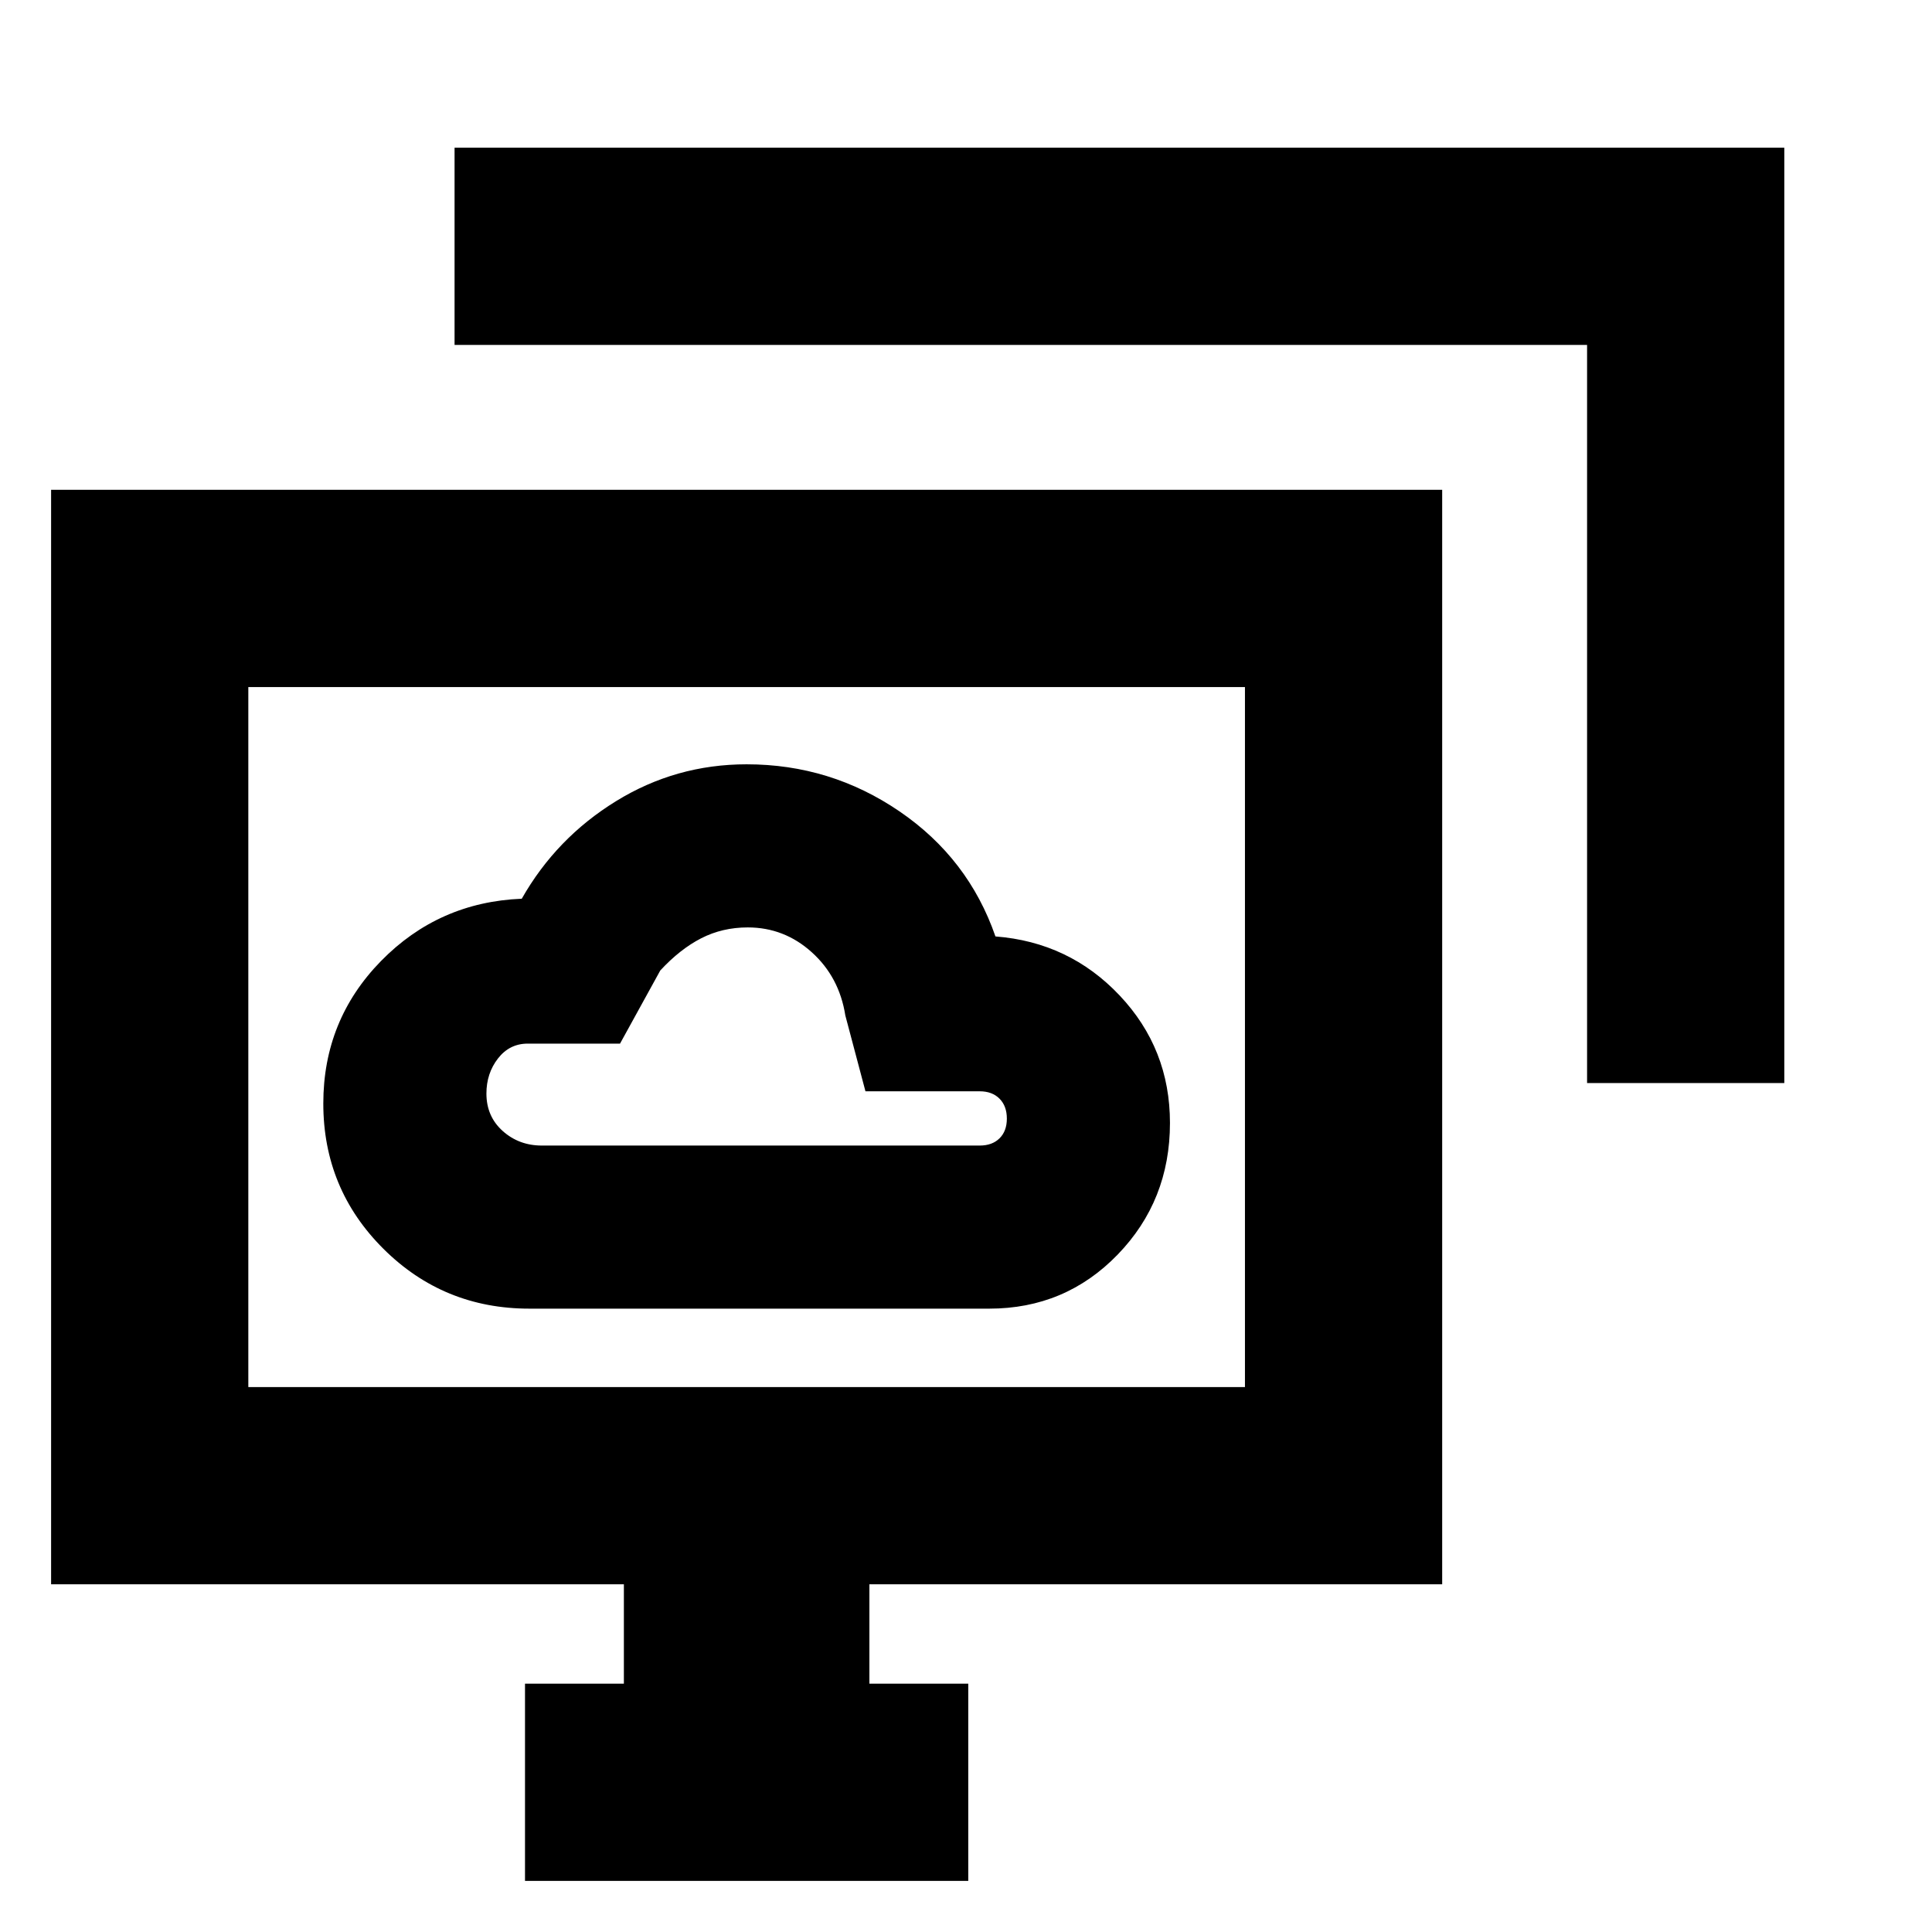 <svg xmlns="http://www.w3.org/2000/svg" height="20" viewBox="0 -960 960 960" width="20"><path d="M263.06-309.74h228.47q37.82 0 63.82-26.85 26-26.84 26-65.41 0-36.87-25.02-63.37-25.03-26.49-61.7-29.32-13.41-38.75-47.67-62.14-34.25-23.39-75.96-23.39-35.17 0-64.89 18.31-29.72 18.3-46.85 48.48-41.3 1.69-69.96 30.98-28.65 29.29-28.65 70.77 0 42.47 29.87 72.21 29.87 29.73 72.54 29.73Zm6.16-81.04q-11.35 0-19.44-7.24-8.08-7.25-8.08-18.59 0-10.04 5.73-17.43 5.74-7.39 14.79-7.39h45.87l20-36.35q9.82-10.61 20.34-16 10.53-5.39 23.13-5.39 18.13 0 31.81 12.34 13.67 12.33 16.67 31.4l10 37.69h56.78q6.2 0 9.84 3.67 3.64 3.67 3.64 9.89 0 6.22-3.64 9.81-3.64 3.59-9.84 3.59h-217.6Zm-8.35 365.39v-98H310v-49.39H25.39v-543.83h691.22v543.83H432v49.39h49.13v98H260.87Zm527.74-396.44v-366.78H225.87v-98h660.74v464.78h-98ZM123.39-270.78h495.22v-347.83H123.39v347.83ZM371-444.7Z"/></svg>